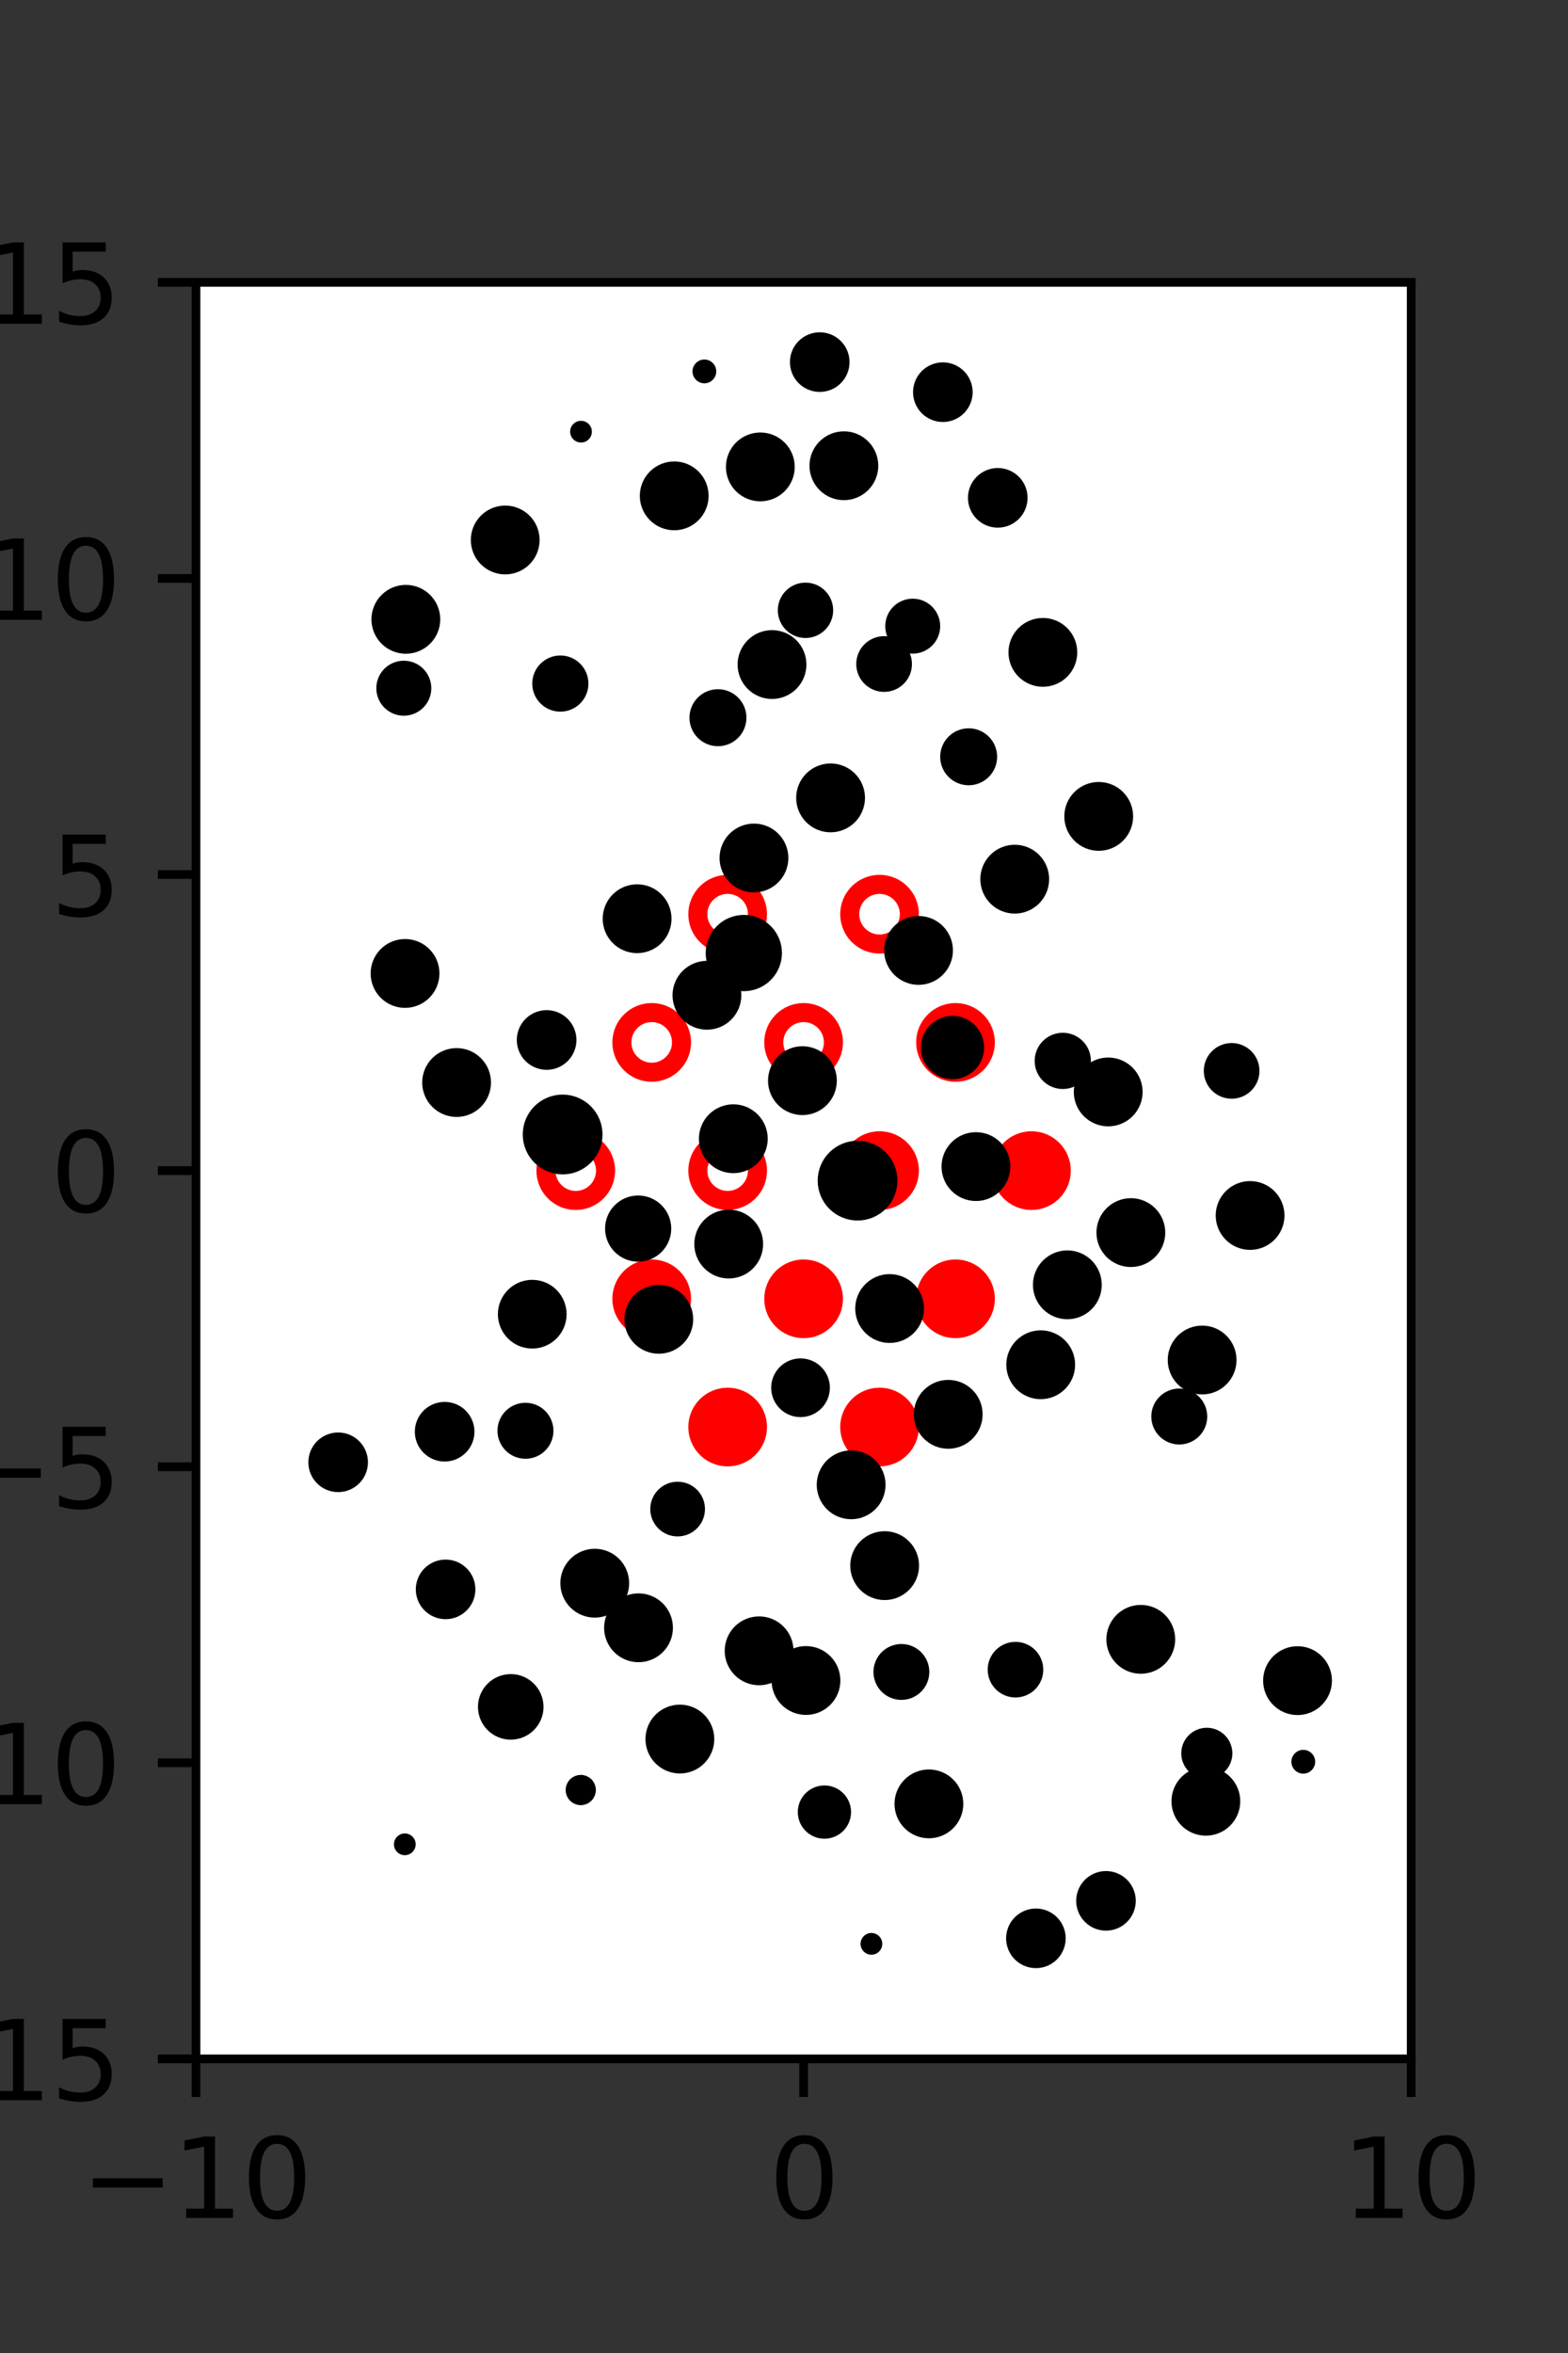 <?xml version="1.0" encoding="utf-8" standalone="no"?>
<!DOCTYPE svg PUBLIC "-//W3C//DTD SVG 1.1//EN"
  "http://www.w3.org/Graphics/SVG/1.1/DTD/svg11.dtd">
<svg xmlns:xlink="http://www.w3.org/1999/xlink" width="144pt" height="216pt" viewBox="0 0 144 216" xmlns="http://www.w3.org/2000/svg" version="1.1">
 <rect x="0" y="0" width="144" height="216" fill="#333333" stroke="none"/>
 <defs>
  <style type="text/css">*{stroke-linejoin: round; stroke-linecap: butt}</style>
 </defs>
 <g id="figure_1">
  <g id="patch_1">
   <path d="M 0 216 
L 144 216 
L 144 0 
L 0 0 
L 0 216 
z
" style="fill: none"/>
  </g>
  <g id="axes_1">
   <g id="patch_2">
    <path d="M 18 189 
L 129.6 189 
L 129.6 25.92 
L 18 25.92 
z
" style="fill: #ffffff"/>
   </g>
   <g id="PathCollection_1">
    <defs>
     <path id="m12236ff39e" d="M 0 2.739 
C 0.726 2.739 1.423 2.45 1.936 1.936 
C 2.45 1.423 2.739 0.726 2.739 0 
C 2.739 -0.726 2.45 -1.423 1.936 -1.936 
C 1.423 -2.45 0.726 -2.739 0 -2.739 
C -0.726 -2.739 -1.423 -2.45 -1.936 -1.936 
C -2.45 -1.423 -2.739 -0.726 -2.739 0 
C -2.739 0.726 -2.45 1.423 -1.936 1.936 
C -1.423 2.45 -0.726 2.739 0 2.739 
z
" style="stroke: #ff0000; stroke-width: 1.75"/>
    </defs>
    <g clip-path="url(#p179072406d)">
     <use xlink:href="#m12236ff39e" x="80.775" y="107.46" style="fill: #ff0000; stroke: #ff0000; stroke-width: 1.75"/>
     <use xlink:href="#m12236ff39e" x="94.725" y="107.46" style="fill: #ff0000; stroke: #ff0000; stroke-width: 1.75"/>
     <use xlink:href="#m12236ff39e" x="59.85" y="119.229" style="fill: #ff0000; stroke: #ff0000; stroke-width: 1.75"/>
     <use xlink:href="#m12236ff39e" x="73.8" y="119.229" style="fill: #ff0000; stroke: #ff0000; stroke-width: 1.75"/>
     <use xlink:href="#m12236ff39e" x="87.75" y="119.229" style="fill: #ff0000; stroke: #ff0000; stroke-width: 1.75"/>
     <use xlink:href="#m12236ff39e" x="66.825" y="130.999" style="fill: #ff0000; stroke: #ff0000; stroke-width: 1.75"/>
     <use xlink:href="#m12236ff39e" x="80.775" y="130.999" style="fill: #ff0000; stroke: #ff0000; stroke-width: 1.75"/>
    </g>
   </g>
   <g id="PathCollection_2">
    <defs>
     <path id="C0_0_9e753760f7" d="M 0 2.739 
C 0.726 2.739 1.423 2.45 1.936 1.936 
C 2.45 1.423 2.739 0.726 2.739 -0 
C 2.739 -0.726 2.45 -1.423 1.936 -1.936 
C 1.423 -2.45 0.726 -2.739 0 -2.739 
C -0.726 -2.739 -1.423 -2.45 -1.936 -1.936 
C -2.45 -1.423 -2.739 -0.726 -2.739 0 
C -2.739 0.726 -2.45 1.423 -1.936 1.936 
C -1.423 2.45 -0.726 2.739 0 2.739 
z
"/>
    </defs>
    <g clip-path="url(#p179072406d)">
     <use xlink:href="#C0_0_9e753760f7" x="66.825" y="83.921" style="fill: none; stroke: #ff0000; stroke-width: 1.75"/>
    </g>
    <g clip-path="url(#p179072406d)">
     <use xlink:href="#C0_0_9e753760f7" x="80.775" y="83.921" style="fill: none; stroke: #ff0000; stroke-width: 1.75"/>
    </g>
    <g clip-path="url(#p179072406d)">
     <use xlink:href="#C0_0_9e753760f7" x="59.85" y="95.691" style="fill: none; stroke: #ff0000; stroke-width: 1.75"/>
    </g>
    <g clip-path="url(#p179072406d)">
     <use xlink:href="#C0_0_9e753760f7" x="73.8" y="95.691" style="fill: none; stroke: #ff0000; stroke-width: 1.75"/>
    </g>
    <g clip-path="url(#p179072406d)">
     <use xlink:href="#C0_0_9e753760f7" x="87.75" y="95.691" style="fill: none; stroke: #ff0000; stroke-width: 1.75"/>
    </g>
    <g clip-path="url(#p179072406d)">
     <use xlink:href="#C0_0_9e753760f7" x="52.875" y="107.46" style="fill: none; stroke: #ff0000; stroke-width: 1.75"/>
    </g>
    <g clip-path="url(#p179072406d)">
     <use xlink:href="#C0_0_9e753760f7" x="66.825" y="107.46" style="fill: none; stroke: #ff0000; stroke-width: 1.75"/>
    </g>
   </g>
   <g id="PathCollection_3">
    <path d="M 114.805 114.237 
C 115.51 114.237 116.186 113.957 116.685 113.458 
C 117.183 112.96 117.463 112.283 117.463 111.578 
C 117.463 110.873 117.183 110.197 116.685 109.699 
C 116.186 109.2 115.51 108.92 114.805 108.92 
C 114.1 108.92 113.424 109.2 112.925 109.699 
C 112.427 110.197 112.147 110.873 112.147 111.578 
C 112.147 112.283 112.427 112.96 112.925 113.458 
C 113.424 113.957 114.1 114.237 114.805 114.237 
z
" clip-path="url(#p179072406d)" style="stroke: #000000"/>
    <path d="M 113.109 100.361 
C 113.654 100.361 114.177 100.144 114.563 99.759 
C 114.948 99.373 115.165 98.85 115.165 98.305 
C 115.165 97.759 114.948 97.236 114.563 96.851 
C 114.177 96.465 113.654 96.248 113.109 96.248 
C 112.564 96.248 112.04 96.465 111.655 96.851 
C 111.269 97.236 111.053 97.759 111.053 98.305 
C 111.053 98.85 111.269 99.373 111.655 99.759 
C 112.04 100.144 112.564 100.361 113.109 100.361 
z
" clip-path="url(#p179072406d)" style="stroke: #000000"/>
    <path d="M 111.038 89.119 
C 111.038 89.119 111.038 89.119 111.038 89.119 
C 111.038 89.119 111.038 89.119 111.038 89.119 
C 111.038 89.119 111.038 89.119 111.038 89.119 
C 111.038 89.119 111.038 89.119 111.038 89.119 
C 111.038 89.119 111.038 89.119 111.038 89.119 
C 111.038 89.119 111.038 89.119 111.038 89.119 
C 111.038 89.119 111.038 89.119 111.038 89.119 
C 111.038 89.119 111.038 89.119 111.038 89.119 
z
" clip-path="url(#p179072406d)" style="stroke: #000000"/>
    <path d="M 100.903 77.603 
C 101.608 77.603 102.285 77.323 102.784 76.824 
C 103.282 76.325 103.563 75.649 103.563 74.943 
C 103.563 74.238 103.282 73.561 102.784 73.062 
C 102.285 72.563 101.608 72.283 100.903 72.283 
C 100.197 72.283 99.521 72.563 99.022 73.062 
C 98.523 73.561 98.243 74.238 98.243 74.943 
C 98.243 75.649 98.523 76.325 99.022 76.824 
C 99.521 77.323 100.197 77.603 100.903 77.603 
z
" clip-path="url(#p179072406d)" style="stroke: #000000"/>
    <path d="M 101.742 68.621 
C 101.742 68.621 101.742 68.621 101.742 68.621 
C 101.742 68.621 101.742 68.621 101.742 68.621 
C 101.742 68.621 101.742 68.621 101.742 68.621 
C 101.742 68.621 101.742 68.621 101.742 68.621 
C 101.742 68.621 101.742 68.621 101.742 68.621 
C 101.742 68.621 101.742 68.621 101.742 68.621 
C 101.742 68.621 101.742 68.621 101.742 68.621 
C 101.742 68.621 101.742 68.621 101.742 68.621 
z
" clip-path="url(#p179072406d)" style="stroke: #000000"/>
    <path d="M 95.773 62.545 
C 96.478 62.545 97.155 62.265 97.654 61.766 
C 98.152 61.268 98.432 60.591 98.432 59.886 
C 98.432 59.181 98.152 58.504 97.654 58.006 
C 97.155 57.507 96.478 57.227 95.773 57.227 
C 95.068 57.227 94.392 57.507 93.893 58.006 
C 93.394 58.504 93.114 59.181 93.114 59.886 
C 93.114 60.591 93.394 61.268 93.893 61.766 
C 94.392 62.265 95.068 62.545 95.773 62.545 
z
" clip-path="url(#p179072406d)" style="stroke: #000000"/>
    <path d="M 91.631 47.938 
C 92.225 47.938 92.794 47.702 93.214 47.282 
C 93.633 46.863 93.869 46.294 93.869 45.7 
C 93.869 45.107 93.633 44.538 93.214 44.118 
C 92.794 43.699 92.225 43.463 91.631 43.463 
C 91.038 43.463 90.469 43.699 90.049 44.118 
C 89.63 44.538 89.394 45.107 89.394 45.7 
C 89.394 46.294 89.63 46.863 90.049 47.282 
C 90.469 47.702 91.038 47.938 91.631 47.938 
z
" clip-path="url(#p179072406d)" style="stroke: #000000"/>
    <path d="M 86.589 38.238 
C 87.182 38.238 87.751 38.003 88.171 37.583 
C 88.59 37.163 88.826 36.594 88.826 36.001 
C 88.826 35.408 88.59 34.838 88.171 34.419 
C 87.751 33.999 87.182 33.763 86.589 33.763 
C 85.995 33.763 85.426 33.999 85.006 34.419 
C 84.587 34.838 84.351 35.408 84.351 36.001 
C 84.351 36.594 84.587 37.163 85.006 37.583 
C 85.426 38.003 85.995 38.238 86.589 38.238 
z
" clip-path="url(#p179072406d)" style="stroke: #000000"/>
    <path d="M 119.689 162.319 
C 119.847 162.319 119.998 162.256 120.11 162.145 
C 120.221 162.033 120.284 161.882 120.284 161.724 
C 120.284 161.566 120.221 161.415 120.11 161.304 
C 119.998 161.192 119.847 161.129 119.689 161.129 
C 119.531 161.129 119.38 161.192 119.269 161.304 
C 119.157 161.415 119.095 161.566 119.095 161.724 
C 119.095 161.882 119.157 162.033 119.269 162.145 
C 119.38 162.256 119.531 162.319 119.689 162.319 
z
" clip-path="url(#p179072406d)" style="stroke: #000000"/>
    <path d="M 119.161 156.939 
C 119.866 156.939 120.543 156.659 121.042 156.16 
C 121.541 155.662 121.821 154.985 121.821 154.279 
C 121.821 153.574 121.541 152.897 121.042 152.399 
C 120.543 151.9 119.866 151.619 119.161 151.619 
C 118.455 151.619 117.779 151.9 117.28 152.399 
C 116.781 152.897 116.501 153.574 116.501 154.279 
C 116.501 154.985 116.781 155.662 117.28 156.16 
C 117.779 156.659 118.455 156.939 119.161 156.939 
z
" clip-path="url(#p179072406d)" style="stroke: #000000"/>
    <path d="M 111.681 142.82 
C 111.681 142.82 111.681 142.82 111.681 142.82 
C 111.681 142.82 111.681 142.82 111.681 142.82 
C 111.681 142.82 111.681 142.82 111.681 142.82 
C 111.681 142.82 111.681 142.82 111.681 142.82 
C 111.681 142.82 111.681 142.82 111.681 142.82 
C 111.681 142.82 111.681 142.82 111.681 142.82 
C 111.681 142.82 111.681 142.82 111.681 142.82 
C 111.681 142.82 111.681 142.82 111.681 142.82 
z
" clip-path="url(#p179072406d)" style="stroke: #000000"/>
    <path d="M 108.301 132.102 
C 108.849 132.102 109.375 131.884 109.763 131.496 
C 110.151 131.109 110.369 130.582 110.369 130.034 
C 110.369 129.485 110.151 128.959 109.763 128.571 
C 109.375 128.183 108.849 127.965 108.301 127.965 
C 107.752 127.965 107.226 128.183 106.838 128.571 
C 106.45 128.959 106.232 129.485 106.232 130.034 
C 106.232 130.582 106.45 131.109 106.838 131.496 
C 107.226 131.884 107.752 132.102 108.301 132.102 
z
" clip-path="url(#p179072406d)" style="stroke: #000000"/>
    <path d="M 110.4 127.506 
C 111.105 127.506 111.781 127.225 112.28 126.727 
C 112.779 126.228 113.059 125.552 113.059 124.846 
C 113.059 124.141 112.779 123.465 112.28 122.966 
C 111.781 122.468 111.105 122.187 110.4 122.187 
C 109.694 122.187 109.018 122.468 108.519 122.966 
C 108.021 123.465 107.74 124.141 107.74 124.846 
C 107.74 125.552 108.021 126.228 108.519 126.727 
C 109.018 127.225 109.694 127.506 110.4 127.506 
z
" clip-path="url(#p179072406d)" style="stroke: #000000"/>
    <path d="M 103.854 115.81 
C 104.559 115.81 105.236 115.529 105.735 115.031 
C 106.234 114.532 106.514 113.855 106.514 113.15 
C 106.514 112.444 106.234 111.768 105.735 111.269 
C 105.236 110.77 104.559 110.49 103.854 110.49 
C 103.149 110.49 102.472 110.77 101.973 111.269 
C 101.474 111.768 101.194 112.444 101.194 113.15 
C 101.194 113.855 101.474 114.532 101.973 115.031 
C 102.472 115.529 103.149 115.81 103.854 115.81 
z
" clip-path="url(#p179072406d)" style="stroke: #000000"/>
    <path d="M 101.775 102.897 
C 102.48 102.897 103.156 102.617 103.655 102.118 
C 104.154 101.619 104.434 100.943 104.434 100.238 
C 104.434 99.533 104.154 98.856 103.655 98.358 
C 103.156 97.859 102.48 97.579 101.775 97.579 
C 101.069 97.579 100.393 97.859 99.894 98.358 
C 99.396 98.856 99.115 99.533 99.115 100.238 
C 99.115 100.943 99.396 101.619 99.894 102.118 
C 100.393 102.617 101.069 102.897 101.775 102.897 
z
" clip-path="url(#p179072406d)" style="stroke: #000000"/>
    <path d="M 97.602 99.47 
C 98.154 99.47 98.684 99.25 99.075 98.86 
C 99.465 98.469 99.685 97.94 99.685 97.387 
C 99.685 96.835 99.465 96.305 99.075 95.915 
C 98.684 95.524 98.154 95.305 97.602 95.305 
C 97.05 95.305 96.52 95.524 96.13 95.915 
C 95.739 96.305 95.52 96.835 95.52 97.387 
C 95.52 97.94 95.739 98.469 96.13 98.86 
C 96.52 99.25 97.05 99.47 97.602 99.47 
z
" clip-path="url(#p179072406d)" style="stroke: #000000"/>
    <path d="M 93.19 83.366 
C 93.895 83.366 94.572 83.086 95.071 82.587 
C 95.57 82.088 95.85 81.411 95.85 80.706 
C 95.85 80 95.57 79.324 95.071 78.825 
C 94.572 78.326 93.895 78.046 93.19 78.046 
C 92.485 78.046 91.808 78.326 91.309 78.825 
C 90.81 79.324 90.53 80 90.53 80.706 
C 90.53 81.411 90.81 82.088 91.309 82.587 
C 91.808 83.086 92.485 83.366 93.19 83.366 
z
" clip-path="url(#p179072406d)" style="stroke: #000000"/>
    <path d="M 88.959 71.586 
C 89.52 71.586 90.058 71.363 90.454 70.966 
C 90.851 70.57 91.074 70.032 91.074 69.471 
C 91.074 68.91 90.851 68.372 90.454 67.976 
C 90.058 67.579 89.52 67.356 88.959 67.356 
C 88.398 67.356 87.86 67.579 87.464 67.976 
C 87.067 68.372 86.844 68.91 86.844 69.471 
C 86.844 70.032 87.067 70.57 87.464 70.966 
C 87.86 71.363 88.398 71.586 88.959 71.586 
z
" clip-path="url(#p179072406d)" style="stroke: #000000"/>
    <path d="M 81.193 63.014 
C 81.739 63.014 82.263 62.798 82.649 62.412 
C 83.035 62.026 83.251 61.502 83.251 60.956 
C 83.251 60.411 83.035 59.887 82.649 59.501 
C 82.263 59.115 81.739 58.898 81.193 58.898 
C 80.648 58.898 80.124 59.115 79.738 59.501 
C 79.352 59.887 79.135 60.411 79.135 60.956 
C 79.135 61.502 79.352 62.026 79.738 62.412 
C 80.124 62.798 80.648 63.014 81.193 63.014 
z
" clip-path="url(#p179072406d)" style="stroke: #000000"/>
    <path d="M 83.821 59.503 
C 84.357 59.503 84.872 59.29 85.251 58.91 
C 85.631 58.531 85.844 58.017 85.844 57.48 
C 85.844 56.943 85.631 56.429 85.251 56.049 
C 84.872 55.67 84.357 55.457 83.821 55.457 
C 83.284 55.457 82.77 55.67 82.39 56.049 
C 82.011 56.429 81.798 56.943 81.798 57.48 
C 81.798 58.017 82.011 58.531 82.39 58.91 
C 82.77 59.29 83.284 59.503 83.821 59.503 
z
" clip-path="url(#p179072406d)" style="stroke: #000000"/>
    <path d="M 77.499 45.414 
C 78.205 45.414 78.881 45.133 79.38 44.635 
C 79.878 44.136 80.159 43.46 80.159 42.754 
C 80.159 42.049 79.878 41.373 79.38 40.874 
C 78.881 40.375 78.205 40.095 77.499 40.095 
C 76.794 40.095 76.118 40.375 75.619 40.874 
C 75.121 41.373 74.84 42.049 74.84 42.754 
C 74.84 43.46 75.121 44.136 75.619 44.635 
C 76.118 45.133 76.794 45.414 77.499 45.414 
z
" clip-path="url(#p179072406d)" style="stroke: #000000"/>
    <path d="M 75.282 35.478 
C 75.875 35.478 76.444 35.243 76.864 34.823 
C 77.283 34.403 77.519 33.834 77.519 33.241 
C 77.519 32.647 77.283 32.078 76.864 31.659 
C 76.444 31.239 75.875 31.003 75.282 31.003 
C 74.688 31.003 74.119 31.239 73.7 31.659 
C 73.28 32.078 73.044 32.647 73.044 33.241 
C 73.044 33.834 73.28 34.403 73.7 34.823 
C 74.119 35.243 74.688 35.478 75.282 35.478 
z
" clip-path="url(#p179072406d)" style="stroke: #000000"/>
    <path d="M 110.742 168.012 
C 111.447 168.012 112.123 167.731 112.622 167.233 
C 113.121 166.734 113.401 166.058 113.401 165.352 
C 113.401 164.647 113.121 163.971 112.622 163.472 
C 112.123 162.973 111.447 162.693 110.742 162.693 
C 110.037 162.693 109.36 162.973 108.862 163.472 
C 108.363 163.971 108.083 164.647 108.083 165.352 
C 108.083 166.058 108.363 166.734 108.862 167.233 
C 109.36 167.731 110.037 168.012 110.742 168.012 
z
" clip-path="url(#p179072406d)" style="stroke: #000000"/>
    <path d="M 110.83 162.798 
C 111.319 162.798 111.789 162.603 112.135 162.257 
C 112.482 161.911 112.676 161.441 112.676 160.951 
C 112.676 160.462 112.482 159.992 112.135 159.646 
C 111.789 159.299 111.319 159.105 110.83 159.105 
C 110.34 159.105 109.87 159.299 109.524 159.646 
C 109.178 159.992 108.983 160.462 108.983 160.951 
C 108.983 161.441 109.178 161.911 109.524 162.257 
C 109.87 162.603 110.34 162.798 110.83 162.798 
z
" clip-path="url(#p179072406d)" style="stroke: #000000"/>
    <path d="M 104.766 153.147 
C 105.472 153.147 106.148 152.867 106.647 152.368 
C 107.146 151.869 107.426 151.192 107.426 150.487 
C 107.426 149.782 107.146 149.105 106.647 148.606 
C 106.148 148.107 105.472 147.827 104.766 147.827 
C 104.061 147.827 103.384 148.107 102.886 148.606 
C 102.387 149.105 102.106 149.782 102.106 150.487 
C 102.106 151.192 102.387 151.869 102.886 152.368 
C 103.384 152.867 104.061 153.147 104.766 153.147 
z
" clip-path="url(#p179072406d)" style="stroke: #000000"/>
    <path d="M 100.551 135.031 
C 100.551 135.031 100.551 135.031 100.551 135.031 
C 100.551 135.031 100.551 135.031 100.551 135.031 
C 100.551 135.031 100.551 135.031 100.551 135.031 
C 100.551 135.031 100.551 135.031 100.551 135.031 
C 100.551 135.031 100.551 135.031 100.551 135.031 
C 100.551 135.031 100.551 135.031 100.551 135.031 
C 100.551 135.031 100.551 135.031 100.551 135.031 
C 100.551 135.031 100.551 135.031 100.551 135.031 
z
" clip-path="url(#p179072406d)" style="stroke: #000000"/>
    <path d="M 95.575 127.941 
C 96.281 127.941 96.958 127.661 97.456 127.162 
C 97.955 126.663 98.235 125.987 98.235 125.281 
C 98.235 124.576 97.955 123.899 97.456 123.4 
C 96.958 122.902 96.281 122.621 95.575 122.621 
C 94.87 122.621 94.193 122.902 93.695 123.4 
C 93.196 123.899 92.915 124.576 92.915 125.281 
C 92.915 125.987 93.196 126.663 93.695 127.162 
C 94.193 127.661 94.87 127.941 95.575 127.941 
z
" clip-path="url(#p179072406d)" style="stroke: #000000"/>
    <path d="M 98.022 120.604 
C 98.727 120.604 99.404 120.324 99.903 119.825 
C 100.401 119.326 100.682 118.65 100.682 117.944 
C 100.682 117.239 100.401 116.562 99.903 116.063 
C 99.404 115.565 98.727 115.284 98.022 115.284 
C 97.316 115.284 96.64 115.565 96.141 116.063 
C 95.642 116.562 95.362 117.239 95.362 117.944 
C 95.362 118.65 95.642 119.326 96.141 119.825 
C 96.64 120.324 97.316 120.604 98.022 120.604 
z
" clip-path="url(#p179072406d)" style="stroke: #000000"/>
    <path d="M 89.626 109.751 
C 90.332 109.751 91.009 109.471 91.507 108.972 
C 92.006 108.473 92.286 107.796 92.286 107.091 
C 92.286 106.385 92.006 105.709 91.507 105.21 
C 91.009 104.711 90.332 104.431 89.626 104.431 
C 88.921 104.431 88.244 104.711 87.746 105.21 
C 87.247 105.709 86.966 106.385 86.966 107.091 
C 86.966 107.796 87.247 108.473 87.746 108.972 
C 88.244 109.471 88.921 109.751 89.626 109.751 
z
" clip-path="url(#p179072406d)" style="stroke: #000000"/>
    <path d="M 87.471 98.567 
C 88.109 98.567 88.722 98.313 89.173 97.862 
C 89.624 97.411 89.878 96.798 89.878 96.16 
C 89.878 95.522 89.624 94.909 89.173 94.458 
C 88.722 94.007 88.109 93.753 87.471 93.753 
C 86.833 93.753 86.221 94.007 85.769 94.458 
C 85.318 94.909 85.064 95.522 85.064 96.16 
C 85.064 96.798 85.318 97.411 85.769 97.862 
C 86.221 98.313 86.833 98.567 87.471 98.567 
z
" clip-path="url(#p179072406d)" style="stroke: #000000"/>
    <path d="M 84.356 89.907 
C 85.062 89.907 85.738 89.626 86.237 89.127 
C 86.736 88.629 87.016 87.952 87.016 87.247 
C 87.016 86.541 86.736 85.864 86.237 85.366 
C 85.738 84.867 85.062 84.587 84.356 84.587 
C 83.651 84.587 82.974 84.867 82.475 85.366 
C 81.977 85.864 81.696 86.541 81.696 87.247 
C 81.696 87.952 81.977 88.629 82.475 89.127 
C 82.974 89.626 83.651 89.907 84.356 89.907 
z
" clip-path="url(#p179072406d)" style="stroke: #000000"/>
    <path d="M 76.278 75.904 
C 76.983 75.904 77.66 75.624 78.159 75.125 
C 78.658 74.626 78.938 73.949 78.938 73.244 
C 78.938 72.539 78.658 71.862 78.159 71.363 
C 77.66 70.864 76.983 70.584 76.278 70.584 
C 75.572 70.584 74.896 70.864 74.397 71.363 
C 73.898 71.862 73.618 72.539 73.618 73.244 
C 73.618 73.949 73.898 74.626 74.397 75.125 
C 74.896 75.624 75.572 75.904 76.278 75.904 
z
" clip-path="url(#p179072406d)" style="stroke: #000000"/>
    <path d="M 70.899 63.664 
C 71.604 63.664 72.281 63.384 72.779 62.885 
C 73.278 62.387 73.559 61.71 73.559 61.005 
C 73.559 60.299 73.278 59.622 72.779 59.124 
C 72.281 58.625 71.604 58.345 70.899 58.345 
C 70.193 58.345 69.517 58.625 69.018 59.124 
C 68.519 59.622 68.239 60.299 68.239 61.005 
C 68.239 61.71 68.519 62.387 69.018 62.885 
C 69.517 63.384 70.193 63.664 70.899 63.664 
z
" clip-path="url(#p179072406d)" style="stroke: #000000"/>
    <path d="M 73.974 58.067 
C 74.515 58.067 75.035 57.852 75.418 57.469 
C 75.801 57.086 76.016 56.567 76.016 56.025 
C 76.016 55.484 75.801 54.964 75.418 54.582 
C 75.035 54.199 74.515 53.984 73.974 53.984 
C 73.433 53.984 72.913 54.199 72.53 54.582 
C 72.147 54.964 71.932 55.484 71.932 56.025 
C 71.932 56.567 72.147 57.086 72.53 57.469 
C 72.913 57.852 73.433 58.067 73.974 58.067 
z
" clip-path="url(#p179072406d)" style="stroke: #000000"/>
    <path d="M 69.825 45.521 
C 70.531 45.521 71.207 45.24 71.706 44.742 
C 72.204 44.243 72.485 43.567 72.485 42.862 
C 72.485 42.156 72.204 41.48 71.706 40.981 
C 71.207 40.483 70.531 40.202 69.825 40.202 
C 69.12 40.202 68.444 40.483 67.945 40.981 
C 67.447 41.48 67.166 42.156 67.166 42.862 
C 67.166 43.567 67.447 44.243 67.945 44.742 
C 68.444 45.24 69.12 45.521 69.825 45.521 
z
" clip-path="url(#p179072406d)" style="stroke: #000000"/>
    <path d="M 64.687 34.689 
C 64.845 34.689 64.996 34.627 65.108 34.515 
C 65.219 34.404 65.282 34.252 65.282 34.095 
C 65.282 33.937 65.219 33.786 65.108 33.674 
C 64.996 33.563 64.845 33.5 64.687 33.5 
C 64.53 33.5 64.378 33.563 64.267 33.674 
C 64.155 33.786 64.093 33.937 64.093 34.095 
C 64.093 34.252 64.155 34.404 64.267 34.515 
C 64.378 34.627 64.53 34.689 64.687 34.689 
z
" clip-path="url(#p179072406d)" style="stroke: #000000"/>
    <path d="M 101.57 176.73 
C 102.163 176.73 102.732 176.494 103.151 176.075 
C 103.57 175.656 103.806 175.087 103.806 174.494 
C 103.806 173.901 103.57 173.332 103.151 172.913 
C 102.732 172.494 102.163 172.258 101.57 172.258 
C 100.977 172.258 100.408 172.494 99.989 172.913 
C 99.569 173.332 99.334 173.901 99.334 174.494 
C 99.334 175.087 99.569 175.656 99.989 176.075 
C 100.408 176.494 100.977 176.73 101.57 176.73 
z
" clip-path="url(#p179072406d)" style="stroke: #000000"/>
    <path d="M 99.332 158.926 
C 99.332 158.926 99.332 158.926 99.332 158.926 
C 99.332 158.926 99.332 158.926 99.332 158.926 
C 99.332 158.926 99.332 158.926 99.332 158.926 
C 99.332 158.926 99.332 158.926 99.332 158.926 
C 99.332 158.926 99.332 158.926 99.332 158.926 
C 99.332 158.926 99.332 158.926 99.332 158.926 
C 99.332 158.926 99.332 158.926 99.332 158.926 
C 99.332 158.926 99.332 158.926 99.332 158.926 
z
" clip-path="url(#p179072406d)" style="stroke: #000000"/>
    <path d="M 93.259 155.325 
C 93.803 155.325 94.325 155.108 94.71 154.723 
C 95.095 154.338 95.311 153.816 95.311 153.272 
C 95.311 152.728 95.095 152.206 94.71 151.821 
C 94.325 151.436 93.803 151.219 93.259 151.219 
C 92.714 151.219 92.192 151.436 91.807 151.821 
C 91.422 152.206 91.206 152.728 91.206 153.272 
C 91.206 153.816 91.422 154.338 91.807 154.723 
C 92.192 155.108 92.714 155.325 93.259 155.325 
z
" clip-path="url(#p179072406d)" style="stroke: #000000"/>
    <path d="M 90.064 144.178 
C 90.064 144.178 90.064 144.178 90.064 144.178 
C 90.064 144.178 90.064 144.178 90.064 144.178 
C 90.064 144.178 90.064 144.178 90.064 144.178 
C 90.064 144.178 90.064 144.178 90.064 144.178 
C 90.064 144.178 90.064 144.178 90.064 144.178 
C 90.064 144.178 90.064 144.178 90.064 144.178 
C 90.064 144.178 90.064 144.178 90.064 144.178 
C 90.064 144.178 90.064 144.178 90.064 144.178 
z
" clip-path="url(#p179072406d)" style="stroke: #000000"/>
    <path d="M 87.081 132.492 
C 87.787 132.492 88.463 132.212 88.962 131.713 
C 89.461 131.215 89.741 130.538 89.741 129.832 
C 89.741 129.127 89.461 128.45 88.962 127.952 
C 88.463 127.453 87.787 127.172 87.081 127.172 
C 86.376 127.172 85.699 127.453 85.201 127.952 
C 84.702 128.45 84.421 129.127 84.421 129.832 
C 84.421 130.538 84.702 131.215 85.201 131.713 
C 85.699 132.212 86.376 132.492 87.081 132.492 
z
" clip-path="url(#p179072406d)" style="stroke: #000000"/>
    <path d="M 81.7 122.78 
C 82.406 122.78 83.083 122.5 83.581 122.001 
C 84.08 121.502 84.36 120.826 84.36 120.12 
C 84.36 119.415 84.08 118.738 83.581 118.239 
C 83.083 117.741 82.406 117.46 81.7 117.46 
C 80.995 117.46 80.318 117.741 79.82 118.239 
C 79.321 118.738 79.04 119.415 79.04 120.12 
C 79.04 120.826 79.321 121.502 79.82 122.001 
C 80.318 122.5 80.995 122.78 81.7 122.78 
z
" clip-path="url(#p179072406d)" style="stroke: #000000"/>
    <path d="M 78.756 111.542 
C 79.594 111.542 80.399 111.209 80.992 110.616 
C 81.585 110.023 81.918 109.219 81.918 108.38 
C 81.918 107.541 81.585 106.736 80.992 106.143 
C 80.399 105.55 79.594 105.217 78.756 105.217 
C 77.917 105.217 77.112 105.55 76.519 106.143 
C 75.926 106.736 75.593 107.541 75.593 108.38 
C 75.593 109.219 75.926 110.023 76.519 110.616 
C 77.112 111.209 77.917 111.542 78.756 111.542 
z
" clip-path="url(#p179072406d)" style="stroke: #000000"/>
    <path d="M 73.692 101.862 
C 74.398 101.862 75.074 101.582 75.573 101.083 
C 76.072 100.584 76.352 99.908 76.352 99.202 
C 76.352 98.497 76.072 97.82 75.573 97.321 
C 75.074 96.822 74.398 96.542 73.692 96.542 
C 72.987 96.542 72.31 96.822 71.811 97.321 
C 71.313 97.82 71.032 98.497 71.032 99.202 
C 71.032 99.908 71.313 100.584 71.811 101.083 
C 72.31 101.582 72.987 101.862 73.692 101.862 
z
" clip-path="url(#p179072406d)" style="stroke: #000000"/>
    <path d="M 68.31 90.488 
C 69.106 90.488 69.869 90.172 70.432 89.609 
C 70.995 89.047 71.311 88.283 71.311 87.487 
C 71.311 86.691 70.995 85.928 70.432 85.365 
C 69.869 84.802 69.106 84.486 68.31 84.486 
C 67.514 84.486 66.751 84.802 66.188 85.365 
C 65.625 85.928 65.309 86.691 65.309 87.487 
C 65.309 88.283 65.625 89.047 66.188 89.609 
C 66.751 90.172 67.514 90.488 68.31 90.488 
z
" clip-path="url(#p179072406d)" style="stroke: #000000"/>
    <path d="M 69.241 81.422 
C 69.947 81.422 70.623 81.142 71.122 80.643 
C 71.621 80.145 71.901 79.468 71.901 78.763 
C 71.901 78.057 71.621 77.38 71.122 76.882 
C 70.623 76.383 69.947 76.103 69.241 76.103 
C 68.536 76.103 67.859 76.383 67.361 76.882 
C 66.862 77.38 66.581 78.057 66.581 78.763 
C 66.581 79.468 66.862 80.145 67.361 80.643 
C 67.859 81.142 68.536 81.422 69.241 81.422 
z
" clip-path="url(#p179072406d)" style="stroke: #000000"/>
    <path d="M 65.935 68.001 
C 66.496 68.001 67.034 67.778 67.431 67.381 
C 67.828 66.984 68.051 66.446 68.051 65.885 
C 68.051 65.324 67.828 64.785 67.431 64.388 
C 67.034 63.991 66.496 63.768 65.935 63.768 
C 65.373 63.768 64.835 63.991 64.438 64.388 
C 64.041 64.785 63.818 65.324 63.818 65.885 
C 63.818 66.446 64.041 66.984 64.438 67.381 
C 64.835 67.778 65.373 68.001 65.935 68.001 
z
" clip-path="url(#p179072406d)" style="stroke: #000000"/>
    <path d="M 58.214 60.967 
C 58.214 60.967 58.214 60.967 58.214 60.967 
C 58.214 60.967 58.214 60.967 58.214 60.967 
C 58.214 60.967 58.214 60.967 58.214 60.967 
C 58.214 60.967 58.214 60.967 58.214 60.967 
C 58.214 60.967 58.214 60.967 58.214 60.967 
C 58.214 60.967 58.214 60.967 58.214 60.967 
C 58.214 60.967 58.214 60.967 58.214 60.967 
C 58.214 60.967 58.214 60.967 58.214 60.967 
z
" clip-path="url(#p179072406d)" style="stroke: #000000"/>
    <path d="M 61.918 48.178 
C 62.623 48.178 63.299 47.897 63.798 47.399 
C 64.297 46.9 64.577 46.224 64.577 45.518 
C 64.577 44.813 64.297 44.137 63.798 43.638 
C 63.299 43.14 62.623 42.859 61.918 42.859 
C 61.213 42.859 60.536 43.14 60.038 43.638 
C 59.539 44.137 59.259 44.813 59.259 45.518 
C 59.259 46.224 59.539 46.9 60.038 47.399 
C 60.536 47.897 61.213 48.178 61.918 48.178 
z
" clip-path="url(#p179072406d)" style="stroke: #000000"/>
    <path d="M 53.358 40.128 
C 53.49 40.128 53.618 40.075 53.711 39.981 
C 53.805 39.887 53.858 39.76 53.858 39.628 
C 53.858 39.495 53.805 39.368 53.711 39.274 
C 53.618 39.18 53.49 39.128 53.358 39.128 
C 53.225 39.128 53.098 39.18 53.004 39.274 
C 52.911 39.368 52.858 39.495 52.858 39.628 
C 52.858 39.76 52.911 39.887 53.004 39.981 
C 53.098 40.075 53.225 40.128 53.358 40.128 
z
" clip-path="url(#p179072406d)" style="stroke: #000000"/>
    <path d="M 95.134 180.171 
C 95.727 180.171 96.295 179.936 96.715 179.516 
C 97.134 179.097 97.37 178.528 97.37 177.935 
C 97.37 177.342 97.134 176.773 96.715 176.354 
C 96.295 175.935 95.727 175.699 95.134 175.699 
C 94.541 175.699 93.972 175.935 93.552 176.354 
C 93.133 176.773 92.898 177.342 92.898 177.935 
C 92.898 178.528 93.133 179.097 93.552 179.516 
C 93.972 179.936 94.541 180.171 95.134 180.171 
z
" clip-path="url(#p179072406d)" style="stroke: #000000"/>
    <path d="M 85.308 168.251 
C 86.013 168.251 86.689 167.971 87.188 167.472 
C 87.687 166.974 87.967 166.297 87.967 165.592 
C 87.967 164.887 87.687 164.21 87.188 163.712 
C 86.689 163.213 86.013 162.933 85.308 162.933 
C 84.603 162.933 83.926 163.213 83.428 163.712 
C 82.929 164.21 82.649 164.887 82.649 165.592 
C 82.649 166.297 82.929 166.974 83.428 167.472 
C 83.926 167.971 84.603 168.251 85.308 168.251 
z
" clip-path="url(#p179072406d)" style="stroke: #000000"/>
    <path d="M 82.781 155.547 
C 83.328 155.547 83.854 155.33 84.241 154.943 
C 84.628 154.555 84.846 154.03 84.846 153.482 
C 84.846 152.935 84.628 152.409 84.241 152.022 
C 83.854 151.635 83.328 151.417 82.781 151.417 
C 82.233 151.417 81.708 151.635 81.32 152.022 
C 80.933 152.409 80.716 152.935 80.716 153.482 
C 80.716 154.03 80.933 154.555 81.32 154.943 
C 81.708 155.33 82.233 155.547 82.781 155.547 
z
" clip-path="url(#p179072406d)" style="stroke: #000000"/>
    <path d="M 81.244 146.382 
C 81.95 146.382 82.626 146.102 83.125 145.603 
C 83.624 145.104 83.904 144.427 83.904 143.722 
C 83.904 143.016 83.624 142.34 83.125 141.841 
C 82.626 141.342 81.95 141.062 81.244 141.062 
C 80.539 141.062 79.862 141.342 79.363 141.841 
C 78.865 142.34 78.584 143.016 78.584 143.722 
C 78.584 144.427 78.865 145.104 79.363 145.603 
C 79.862 146.102 80.539 146.382 81.244 146.382 
z
" clip-path="url(#p179072406d)" style="stroke: #000000"/>
    <path d="M 78.166 138.962 
C 78.872 138.962 79.548 138.682 80.047 138.183 
C 80.546 137.684 80.826 137.007 80.826 136.302 
C 80.826 135.597 80.546 134.92 80.047 134.421 
C 79.548 133.922 78.872 133.642 78.166 133.642 
C 77.461 133.642 76.784 133.922 76.285 134.421 
C 75.787 134.92 75.506 135.597 75.506 136.302 
C 75.506 137.007 75.787 137.684 76.285 138.183 
C 76.784 138.682 77.461 138.962 78.166 138.962 
z
" clip-path="url(#p179072406d)" style="stroke: #000000"/>
    <path d="M 73.518 129.588 
C 74.099 129.588 74.658 129.356 75.069 128.945 
C 75.481 128.533 75.712 127.975 75.712 127.393 
C 75.712 126.811 75.481 126.253 75.069 125.842 
C 74.658 125.43 74.099 125.199 73.518 125.199 
C 72.936 125.199 72.377 125.43 71.966 125.842 
C 71.554 126.253 71.323 126.811 71.323 127.393 
C 71.323 127.975 71.554 128.533 71.966 128.945 
C 72.377 129.356 72.936 129.588 73.518 129.588 
z
" clip-path="url(#p179072406d)" style="stroke: #000000"/>
    <path d="M 66.923 116.862 
C 67.629 116.862 68.305 116.582 68.804 116.083 
C 69.303 115.584 69.583 114.908 69.583 114.202 
C 69.583 113.497 69.303 112.82 68.804 112.322 
C 68.305 111.823 67.629 111.542 66.923 111.542 
C 66.218 111.542 65.541 111.823 65.042 112.322 
C 64.543 112.82 64.263 113.497 64.263 114.202 
C 64.263 114.908 64.543 115.584 65.042 116.083 
C 65.541 116.582 66.218 116.862 66.923 116.862 
z
" clip-path="url(#p179072406d)" style="stroke: #000000"/>
    <path d="M 67.345 107.194 
C 68.051 107.194 68.727 106.913 69.226 106.415 
C 69.725 105.916 70.005 105.239 70.005 104.534 
C 70.005 103.828 69.725 103.152 69.226 102.653 
C 68.727 102.154 68.051 101.874 67.345 101.874 
C 66.64 101.874 65.963 102.154 65.464 102.653 
C 64.966 103.152 64.685 103.828 64.685 104.534 
C 64.685 105.239 64.966 105.916 65.464 106.415 
C 65.963 106.913 66.64 107.194 67.345 107.194 
z
" clip-path="url(#p179072406d)" style="stroke: #000000"/>
    <path d="M 64.922 94.024 
C 65.628 94.024 66.304 93.744 66.803 93.245 
C 67.302 92.747 67.582 92.07 67.582 91.364 
C 67.582 90.659 67.302 89.982 66.803 89.484 
C 66.304 88.985 65.628 88.704 64.922 88.704 
C 64.217 88.704 63.54 88.985 63.042 89.484 
C 62.543 89.982 62.262 90.659 62.262 91.364 
C 62.262 92.07 62.543 92.747 63.042 93.245 
C 63.54 93.744 64.217 94.024 64.922 94.024 
z
" clip-path="url(#p179072406d)" style="stroke: #000000"/>
    <path d="M 58.51 86.997 
C 59.216 86.997 59.892 86.717 60.391 86.218 
C 60.89 85.72 61.17 85.043 61.17 84.338 
C 61.17 83.632 60.89 82.955 60.391 82.457 
C 59.892 81.958 59.216 81.678 58.51 81.678 
C 57.805 81.678 57.128 81.958 56.629 82.457 
C 56.13 82.955 55.85 83.632 55.85 84.338 
C 55.85 85.043 56.13 85.72 56.629 86.218 
C 57.128 86.717 57.805 86.997 58.51 86.997 
z
" clip-path="url(#p179072406d)" style="stroke: #000000"/>
    <path d="M 53.678 72.251 
C 53.678 72.251 53.678 72.251 53.678 72.251 
C 53.678 72.251 53.678 72.251 53.678 72.251 
C 53.678 72.251 53.678 72.251 53.678 72.251 
C 53.678 72.251 53.678 72.251 53.678 72.251 
C 53.678 72.251 53.678 72.251 53.678 72.251 
C 53.678 72.251 53.678 72.251 53.678 72.251 
C 53.678 72.251 53.678 72.251 53.678 72.251 
C 53.678 72.251 53.678 72.251 53.678 72.251 
z
" clip-path="url(#p179072406d)" style="stroke: #000000"/>
    <path d="M 51.459 64.83 
C 52.011 64.83 52.54 64.611 52.93 64.221 
C 53.32 63.831 53.539 63.303 53.539 62.751 
C 53.539 62.2 53.32 61.671 52.93 61.281 
C 52.54 60.891 52.011 60.672 51.459 60.672 
C 50.908 60.672 50.379 60.891 49.989 61.281 
C 49.599 61.671 49.38 62.2 49.38 62.751 
C 49.38 63.303 49.599 63.831 49.989 64.221 
C 50.379 64.611 50.908 64.83 51.459 64.83 
z
" clip-path="url(#p179072406d)" style="stroke: #000000"/>
    <path d="M 46.397 52.228 
C 47.102 52.228 47.779 51.948 48.278 51.45 
C 48.776 50.951 49.056 50.274 49.056 49.569 
C 49.056 48.864 48.776 48.188 48.278 47.689 
C 47.779 47.19 47.102 46.91 46.397 46.91 
C 45.692 46.91 45.016 47.19 44.517 47.689 
C 44.018 48.188 43.738 48.864 43.738 49.569 
C 43.738 50.274 44.018 50.951 44.517 51.45 
C 45.016 51.948 45.692 52.228 46.397 52.228 
z
" clip-path="url(#p179072406d)" style="stroke: #000000"/>
    <path d="M 80.028 178.941 
C 80.161 178.941 80.288 178.889 80.382 178.795 
C 80.475 178.701 80.528 178.574 80.528 178.441 
C 80.528 178.309 80.475 178.182 80.382 178.088 
C 80.288 177.994 80.161 177.941 80.028 177.941 
C 79.896 177.941 79.768 177.994 79.675 178.088 
C 79.581 178.182 79.528 178.309 79.528 178.441 
C 79.528 178.574 79.581 178.701 79.675 178.795 
C 79.768 178.889 79.896 178.941 80.028 178.941 
z
" clip-path="url(#p179072406d)" style="stroke: #000000"/>
    <path d="M 75.713 168.291 
C 76.228 168.291 76.723 168.086 77.088 167.721 
C 77.453 167.357 77.658 166.862 77.658 166.346 
C 77.658 165.83 77.453 165.335 77.088 164.971 
C 76.723 164.606 76.228 164.401 75.713 164.401 
C 75.197 164.401 74.702 164.606 74.337 164.971 
C 73.972 165.335 73.767 165.83 73.767 166.346 
C 73.767 166.862 73.972 167.357 74.337 167.721 
C 74.702 168.086 75.197 168.291 75.713 168.291 
z
" clip-path="url(#p179072406d)" style="stroke: #000000"/>
    <path d="M 74.017 156.926 
C 74.722 156.926 75.399 156.646 75.898 156.147 
C 76.396 155.648 76.677 154.972 76.677 154.266 
C 76.677 153.561 76.396 152.884 75.898 152.385 
C 75.399 151.887 74.722 151.606 74.017 151.606 
C 73.311 151.606 72.635 151.887 72.136 152.385 
C 71.637 152.884 71.357 153.561 71.357 154.266 
C 71.357 154.972 71.637 155.648 72.136 156.147 
C 72.635 156.646 73.311 156.926 74.017 156.926 
z
" clip-path="url(#p179072406d)" style="stroke: #000000"/>
    <path d="M 69.714 154.202 
C 70.419 154.202 71.096 153.921 71.595 153.423 
C 72.093 152.924 72.374 152.247 72.374 151.542 
C 72.374 150.836 72.093 150.16 71.595 149.661 
C 71.096 149.162 70.419 148.882 69.714 148.882 
C 69.008 148.882 68.332 149.162 67.833 149.661 
C 67.334 150.16 67.054 150.836 67.054 151.542 
C 67.054 152.247 67.334 152.924 67.833 153.423 
C 68.332 153.921 69.008 154.202 69.714 154.202 
z
" clip-path="url(#p179072406d)" style="stroke: #000000"/>
    <path d="M 62.23 140.541 
C 62.764 140.541 63.276 140.329 63.653 139.952 
C 64.03 139.575 64.242 139.063 64.242 138.53 
C 64.242 137.996 64.03 137.484 63.653 137.107 
C 63.276 136.73 62.764 136.518 62.23 136.518 
C 61.697 136.518 61.185 136.73 60.808 137.107 
C 60.431 137.484 60.219 137.996 60.219 138.53 
C 60.219 139.063 60.431 139.575 60.808 139.952 
C 61.185 140.329 61.697 140.541 62.23 140.541 
z
" clip-path="url(#p179072406d)" style="stroke: #000000"/>
    <path d="M 60.501 123.769 
C 61.207 123.769 61.883 123.489 62.382 122.99 
C 62.881 122.491 63.161 121.815 63.161 121.109 
C 63.161 120.404 62.881 119.727 62.382 119.228 
C 61.883 118.73 61.207 118.449 60.501 118.449 
C 59.796 118.449 59.119 118.73 58.62 119.228 
C 58.122 119.727 57.841 120.404 57.841 121.109 
C 57.841 121.815 58.122 122.491 58.62 122.99 
C 59.119 123.489 59.796 123.769 60.501 123.769 
z
" clip-path="url(#p179072406d)" style="stroke: #000000"/>
    <path d="M 58.607 115.32 
C 59.28 115.32 59.925 115.052 60.401 114.577 
C 60.877 114.101 61.145 113.455 61.145 112.782 
C 61.145 112.109 60.877 111.463 60.401 110.987 
C 59.925 110.511 59.28 110.244 58.607 110.244 
C 57.933 110.244 57.288 110.511 56.812 110.987 
C 56.336 111.463 56.068 112.109 56.068 112.782 
C 56.068 113.455 56.336 114.101 56.812 114.577 
C 57.288 115.052 57.933 115.32 58.607 115.32 
z
" clip-path="url(#p179072406d)" style="stroke: #000000"/>
    <path d="M 51.67 107.306 
C 52.509 107.306 53.313 106.973 53.906 106.379 
C 54.499 105.786 54.833 104.982 54.833 104.143 
C 54.833 103.304 54.499 102.5 53.906 101.907 
C 53.313 101.314 52.509 100.98 51.67 100.98 
C 50.831 100.98 50.027 101.314 49.433 101.907 
C 48.84 102.5 48.507 103.304 48.507 104.143 
C 48.507 104.982 48.84 105.786 49.433 106.379 
C 50.027 106.973 50.831 107.306 51.67 107.306 
z
" clip-path="url(#p179072406d)" style="stroke: #000000"/>
    <path d="M 50.2 97.707 
C 50.794 97.707 51.363 97.471 51.783 97.051 
C 52.203 96.632 52.439 96.062 52.439 95.468 
C 52.439 94.875 52.203 94.305 51.783 93.885 
C 51.363 93.465 50.794 93.229 50.2 93.229 
C 49.606 93.229 49.037 93.465 48.617 93.885 
C 48.197 94.305 47.961 94.875 47.961 95.468 
C 47.961 96.062 48.197 96.632 48.617 97.051 
C 49.037 97.471 49.606 97.707 50.2 97.707 
z
" clip-path="url(#p179072406d)" style="stroke: #000000"/>
    <path d="M 47.747 82.578 
C 47.747 82.578 47.747 82.578 47.747 82.578 
C 47.747 82.578 47.747 82.578 47.747 82.578 
C 47.747 82.578 47.747 82.578 47.747 82.578 
C 47.747 82.578 47.747 82.578 47.747 82.578 
C 47.747 82.578 47.747 82.578 47.747 82.578 
C 47.747 82.578 47.747 82.578 47.747 82.578 
C 47.747 82.578 47.747 82.578 47.747 82.578 
C 47.747 82.578 47.747 82.578 47.747 82.578 
z
" clip-path="url(#p179072406d)" style="stroke: #000000"/>
    <path d="M 43.791 77.048 
C 43.791 77.048 43.791 77.048 43.791 77.048 
C 43.791 77.048 43.791 77.048 43.791 77.048 
C 43.791 77.048 43.791 77.048 43.791 77.048 
C 43.791 77.048 43.791 77.048 43.791 77.048 
C 43.791 77.048 43.791 77.048 43.791 77.048 
C 43.791 77.048 43.791 77.048 43.791 77.048 
C 43.791 77.048 43.791 77.048 43.791 77.048 
C 43.791 77.048 43.791 77.048 43.791 77.048 
z
" clip-path="url(#p179072406d)" style="stroke: #000000"/>
    <path d="M 37.084 65.202 
C 37.621 65.202 38.136 64.988 38.516 64.609 
C 38.896 64.229 39.109 63.714 39.109 63.177 
C 39.109 62.64 38.896 62.125 38.516 61.745 
C 38.136 61.365 37.621 61.152 37.084 61.152 
C 36.547 61.152 36.032 61.365 35.652 61.745 
C 35.273 62.125 35.059 62.64 35.059 63.177 
C 35.059 63.714 35.273 64.229 35.652 64.609 
C 36.032 64.988 36.547 65.202 37.084 65.202 
z
" clip-path="url(#p179072406d)" style="stroke: #000000"/>
    <path d="M 37.271 59.512 
C 37.977 59.512 38.653 59.232 39.152 58.733 
C 39.651 58.234 39.931 57.558 39.931 56.852 
C 39.931 56.147 39.651 55.47 39.152 54.971 
C 38.653 54.472 37.977 54.192 37.271 54.192 
C 36.566 54.192 35.889 54.472 35.39 54.971 
C 34.892 55.47 34.611 56.147 34.611 56.852 
C 34.611 57.558 34.892 58.234 35.39 58.733 
C 35.889 59.232 36.566 59.512 37.271 59.512 
z
" clip-path="url(#p179072406d)" style="stroke: #000000"/>
    <path d="M 65.514 171.902 
C 65.514 171.902 65.514 171.902 65.514 171.902 
C 65.514 171.902 65.514 171.902 65.514 171.902 
C 65.514 171.902 65.514 171.902 65.514 171.902 
C 65.514 171.902 65.514 171.902 65.514 171.902 
C 65.514 171.902 65.514 171.902 65.514 171.902 
C 65.514 171.902 65.514 171.902 65.514 171.902 
C 65.514 171.902 65.514 171.902 65.514 171.902 
C 65.514 171.902 65.514 171.902 65.514 171.902 
z
" clip-path="url(#p179072406d)" style="stroke: #000000"/>
    <path d="M 62.437 162.302 
C 63.143 162.302 63.819 162.021 64.318 161.523 
C 64.817 161.024 65.097 160.347 65.097 159.642 
C 65.097 158.936 64.817 158.26 64.318 157.761 
C 63.819 157.262 63.143 156.982 62.437 156.982 
C 61.732 156.982 61.055 157.262 60.556 157.761 
C 60.057 158.26 59.777 158.936 59.777 159.642 
C 59.777 160.347 60.057 161.024 60.556 161.523 
C 61.055 162.021 61.732 162.302 62.437 162.302 
z
" clip-path="url(#p179072406d)" style="stroke: #000000"/>
    <path d="M 58.639 152.088 
C 59.344 152.088 60.021 151.808 60.52 151.309 
C 61.019 150.81 61.299 150.134 61.299 149.428 
C 61.299 148.723 61.019 148.046 60.52 147.547 
C 60.021 147.048 59.344 146.768 58.639 146.768 
C 57.933 146.768 57.257 147.048 56.758 147.547 
C 56.259 148.046 55.979 148.723 55.979 149.428 
C 55.979 150.134 56.259 150.81 56.758 151.309 
C 57.257 151.808 57.933 152.088 58.639 152.088 
z
" clip-path="url(#p179072406d)" style="stroke: #000000"/>
    <path d="M 54.62 147.994 
C 55.325 147.994 56.002 147.714 56.501 147.215 
C 57 146.716 57.28 146.04 57.28 145.334 
C 57.28 144.629 57 143.952 56.501 143.453 
C 56.002 142.954 55.325 142.674 54.62 142.674 
C 53.914 142.674 53.238 142.954 52.739 143.453 
C 52.24 143.952 51.96 144.629 51.96 145.334 
C 51.96 146.04 52.24 146.716 52.739 147.215 
C 53.238 147.714 53.914 147.994 54.62 147.994 
z
" clip-path="url(#p179072406d)" style="stroke: #000000"/>
    <path d="M 48.256 133.413 
C 48.805 133.413 49.332 133.195 49.72 132.806 
C 50.109 132.418 50.327 131.891 50.327 131.342 
C 50.327 130.793 50.109 130.267 49.72 129.878 
C 49.332 129.49 48.805 129.272 48.256 129.272 
C 47.707 129.272 47.181 129.49 46.792 129.878 
C 46.404 130.267 46.186 130.793 46.186 131.342 
C 46.186 131.891 46.404 132.418 46.792 132.806 
C 47.181 133.195 47.707 133.413 48.256 133.413 
z
" clip-path="url(#p179072406d)" style="stroke: #000000"/>
    <path d="M 48.88 123.295 
C 49.584 123.295 50.259 123.016 50.757 122.518 
C 51.255 122.02 51.535 121.345 51.535 120.64 
C 51.535 119.936 51.255 119.261 50.757 118.763 
C 50.259 118.265 49.584 117.986 48.88 117.986 
C 48.176 117.986 47.5 118.265 47.003 118.763 
C 46.505 119.261 46.225 119.936 46.225 120.64 
C 46.225 121.345 46.505 122.02 47.003 122.518 
C 47.5 123.016 48.176 123.295 48.88 123.295 
z
" clip-path="url(#p179072406d)" style="stroke: #000000"/>
    <path d="M 43.815 111.442 
C 43.815 111.442 43.815 111.442 43.815 111.442 
C 43.815 111.442 43.815 111.442 43.815 111.442 
C 43.815 111.442 43.815 111.442 43.815 111.442 
C 43.815 111.442 43.815 111.442 43.815 111.442 
C 43.815 111.442 43.815 111.442 43.815 111.442 
C 43.815 111.442 43.815 111.442 43.815 111.442 
C 43.815 111.442 43.815 111.442 43.815 111.442 
C 43.815 111.442 43.815 111.442 43.815 111.442 
z
" clip-path="url(#p179072406d)" style="stroke: #000000"/>
    <path d="M 41.932 102.033 
C 42.638 102.033 43.315 101.753 43.813 101.254 
C 44.312 100.755 44.592 100.078 44.592 99.373 
C 44.592 98.667 44.312 97.991 43.813 97.492 
C 43.315 96.993 42.638 96.713 41.932 96.713 
C 41.227 96.713 40.55 96.993 40.052 97.492 
C 39.553 97.991 39.273 98.667 39.273 99.373 
C 39.273 100.078 39.553 100.755 40.052 101.254 
C 40.55 101.753 41.227 102.033 41.932 102.033 
z
" clip-path="url(#p179072406d)" style="stroke: #000000"/>
    <path d="M 37.198 92.021 
C 37.903 92.021 38.58 91.741 39.079 91.242 
C 39.578 90.743 39.858 90.066 39.858 89.361 
C 39.858 88.655 39.578 87.979 39.079 87.48 
C 38.58 86.981 37.903 86.701 37.198 86.701 
C 36.492 86.701 35.816 86.981 35.317 87.48 
C 34.818 87.979 34.538 88.655 34.538 89.361 
C 34.538 90.066 34.818 90.743 35.317 91.242 
C 35.816 91.741 36.492 92.021 37.198 92.021 
z
" clip-path="url(#p179072406d)" style="stroke: #000000"/>
    <path d="M 34.25 78.847 
C 34.25 78.847 34.25 78.847 34.25 78.847 
C 34.25 78.847 34.25 78.847 34.25 78.847 
C 34.25 78.847 34.25 78.847 34.25 78.847 
C 34.25 78.847 34.25 78.847 34.25 78.847 
C 34.25 78.847 34.25 78.847 34.25 78.847 
C 34.25 78.847 34.25 78.847 34.25 78.847 
C 34.25 78.847 34.25 78.847 34.25 78.847 
C 34.25 78.847 34.25 78.847 34.25 78.847 
z
" clip-path="url(#p179072406d)" style="stroke: #000000"/>
    <path d="M 53.335 165.21 
C 53.571 165.21 53.797 165.116 53.964 164.949 
C 54.131 164.783 54.224 164.556 54.224 164.321 
C 54.224 164.085 54.131 163.859 53.964 163.692 
C 53.797 163.525 53.571 163.431 53.335 163.431 
C 53.099 163.431 52.873 163.525 52.707 163.692 
C 52.54 163.859 52.446 164.085 52.446 164.321 
C 52.446 164.556 52.54 164.783 52.707 164.949 
C 52.873 165.116 53.099 165.21 53.335 165.21 
z
" clip-path="url(#p179072406d)" style="stroke: #000000"/>
    <path d="M 46.905 159.198 
C 47.571 159.198 48.209 158.933 48.68 158.463 
C 49.151 157.992 49.415 157.353 49.415 156.688 
C 49.415 156.022 49.151 155.384 48.68 154.913 
C 48.209 154.442 47.571 154.178 46.905 154.178 
C 46.24 154.178 45.601 154.442 45.13 154.913 
C 44.66 155.384 44.395 156.022 44.395 156.688 
C 44.395 157.353 44.66 157.992 45.13 158.463 
C 45.601 158.933 46.24 159.198 46.905 159.198 
z
" clip-path="url(#p179072406d)" style="stroke: #000000"/>
    <path d="M 40.922 148.138 
C 41.515 148.138 42.084 147.902 42.503 147.483 
C 42.923 147.064 43.158 146.495 43.158 145.902 
C 43.158 145.309 42.923 144.74 42.503 144.321 
C 42.084 143.901 41.515 143.666 40.922 143.666 
C 40.329 143.666 39.76 143.901 39.341 144.321 
C 38.922 144.74 38.686 145.309 38.686 145.902 
C 38.686 146.495 38.922 147.064 39.341 147.483 
C 39.76 147.902 40.329 148.138 40.922 148.138 
z
" clip-path="url(#p179072406d)" style="stroke: #000000"/>
    <path d="M 40.835 133.666 
C 41.428 133.666 41.997 133.43 42.417 133.01 
C 42.836 132.591 43.072 132.022 43.072 131.428 
C 43.072 130.835 42.836 130.266 42.417 129.846 
C 41.997 129.427 41.428 129.191 40.835 129.191 
C 40.241 129.191 39.672 129.427 39.252 129.846 
C 38.833 130.266 38.597 130.835 38.597 131.428 
C 38.597 132.022 38.833 132.591 39.252 133.01 
C 39.672 133.43 40.241 133.666 40.835 133.666 
z
" clip-path="url(#p179072406d)" style="stroke: #000000"/>
    <path d="M 37.557 122.287 
C 37.557 122.287 37.557 122.287 37.557 122.287 
C 37.557 122.287 37.557 122.287 37.557 122.287 
C 37.557 122.287 37.557 122.287 37.557 122.287 
C 37.557 122.287 37.557 122.287 37.557 122.287 
C 37.557 122.287 37.557 122.287 37.557 122.287 
C 37.557 122.287 37.557 122.287 37.557 122.287 
C 37.557 122.287 37.557 122.287 37.557 122.287 
C 37.557 122.287 37.557 122.287 37.557 122.287 
z
" clip-path="url(#p179072406d)" style="stroke: #000000"/>
    <path d="M 39.113 111.823 
C 39.113 111.823 39.113 111.823 39.113 111.823 
C 39.113 111.823 39.113 111.823 39.113 111.823 
C 39.113 111.823 39.113 111.823 39.113 111.823 
C 39.113 111.823 39.113 111.823 39.113 111.823 
C 39.113 111.823 39.113 111.823 39.113 111.823 
C 39.113 111.823 39.113 111.823 39.113 111.823 
C 39.113 111.823 39.113 111.823 39.113 111.823 
C 39.113 111.823 39.113 111.823 39.113 111.823 
z
" clip-path="url(#p179072406d)" style="stroke: #000000"/>
    <path d="M 37.177 169.804 
C 37.309 169.804 37.437 169.752 37.53 169.658 
C 37.624 169.564 37.677 169.437 37.677 169.304 
C 37.677 169.172 37.624 169.044 37.53 168.951 
C 37.437 168.857 37.309 168.804 37.177 168.804 
C 37.044 168.804 36.917 168.857 36.823 168.951 
C 36.729 169.044 36.677 169.172 36.677 169.304 
C 36.677 169.437 36.729 169.564 36.823 169.658 
C 36.917 169.752 37.044 169.804 37.177 169.804 
z
" clip-path="url(#p179072406d)" style="stroke: #000000"/>
    <path d="M 34.352 145.432 
C 34.352 145.432 34.352 145.432 34.352 145.432 
C 34.352 145.432 34.352 145.432 34.352 145.432 
C 34.352 145.432 34.352 145.432 34.352 145.432 
C 34.352 145.432 34.352 145.432 34.352 145.432 
C 34.352 145.432 34.352 145.432 34.352 145.432 
C 34.352 145.432 34.352 145.432 34.352 145.432 
C 34.352 145.432 34.352 145.432 34.352 145.432 
C 34.352 145.432 34.352 145.432 34.352 145.432 
z
" clip-path="url(#p179072406d)" style="stroke: #000000"/>
    <path d="M 31.055 136.472 
C 31.648 136.472 32.218 136.237 32.637 135.817 
C 33.057 135.398 33.292 134.828 33.292 134.235 
C 33.292 133.642 33.057 133.072 32.637 132.653 
C 32.218 132.233 31.648 131.998 31.055 131.998 
C 30.462 131.998 29.892 132.233 29.473 132.653 
C 29.053 133.072 28.818 133.642 28.818 134.235 
C 28.818 134.828 29.053 135.398 29.473 135.817 
C 29.892 136.237 30.462 136.472 31.055 136.472 
z
" clip-path="url(#p179072406d)" style="stroke: #000000"/>
    <path d="M 26.696 125.494 
C 26.696 125.494 26.696 125.494 26.696 125.494 
C 26.696 125.494 26.696 125.494 26.696 125.494 
C 26.696 125.494 26.696 125.494 26.696 125.494 
C 26.696 125.494 26.696 125.494 26.696 125.494 
C 26.696 125.494 26.696 125.494 26.696 125.494 
C 26.696 125.494 26.696 125.494 26.696 125.494 
C 26.696 125.494 26.696 125.494 26.696 125.494 
C 26.696 125.494 26.696 125.494 26.696 125.494 
z
" clip-path="url(#p179072406d)" style="stroke: #000000"/>
   </g>
   <g id="matplotlib.axis_1">
    <g id="xtick_1">
     <g id="line2d_1">
      <defs>
       <path id="mcb9871c4ed" d="M 0 0 
L 0 3.5 
" style="stroke: #000000; stroke-width: 0.8"/>
      </defs>
      <g>
       <use xlink:href="#mcb9871c4ed" x="18" y="189" style="stroke: #000000; stroke-width: 0.8"/>
      </g>
     </g>
     <g id="text_1">
      <!-- −10 -->
      <g transform="translate(7.448 203.598)scale(0.1 -0.1)">
       <defs>
        <path id="DejaVuSans-2212" d="M 678 2272 
L 4684 2272 
L 4684 1741 
L 678 1741 
L 678 2272 
z
" transform="scale(0.016)"/>
        <path id="DejaVuSans-31" d="M 794 531 
L 1825 531 
L 1825 4091 
L 703 3866 
L 703 4441 
L 1819 4666 
L 2450 4666 
L 2450 531 
L 3481 531 
L 3481 0 
L 794 0 
L 794 531 
z
" transform="scale(0.016)"/>
        <path id="DejaVuSans-30" d="M 2034 4250 
Q 1547 4250 1301 3770 
Q 1056 3291 1056 2328 
Q 1056 1369 1301 889 
Q 1547 409 2034 409 
Q 2525 409 2770 889 
Q 3016 1369 3016 2328 
Q 3016 3291 2770 3770 
Q 2525 4250 2034 4250 
z
M 2034 4750 
Q 2819 4750 3233 4129 
Q 3647 3509 3647 2328 
Q 3647 1150 3233 529 
Q 2819 -91 2034 -91 
Q 1250 -91 836 529 
Q 422 1150 422 2328 
Q 422 3509 836 4129 
Q 1250 4750 2034 4750 
z
" transform="scale(0.016)"/>
       </defs>
       <use xlink:href="#DejaVuSans-2212"/>
       <use xlink:href="#DejaVuSans-31" x="83.789"/>
       <use xlink:href="#DejaVuSans-30" x="147.412"/>
      </g>
     </g>
    </g>
    <g id="xtick_2">
     <g id="line2d_2">
      <g>
       <use xlink:href="#mcb9871c4ed" x="73.8" y="189" style="stroke: #000000; stroke-width: 0.8"/>
      </g>
     </g>
     <g id="text_2">
      <!-- 0 -->
      <g transform="translate(70.619 203.598)scale(0.1 -0.1)">
       <use xlink:href="#DejaVuSans-30"/>
      </g>
     </g>
    </g>
    <g id="xtick_3">
     <g id="line2d_3">
      <g>
       <use xlink:href="#mcb9871c4ed" x="129.6" y="189" style="stroke: #000000; stroke-width: 0.8"/>
      </g>
     </g>
     <g id="text_3">
      <!-- 10 -->
      <g transform="translate(123.237 203.598)scale(0.1 -0.1)">
       <use xlink:href="#DejaVuSans-31"/>
       <use xlink:href="#DejaVuSans-30" x="63.623"/>
      </g>
     </g>
    </g>
   </g>
   <g id="matplotlib.axis_2">
    <g id="ytick_1">
     <g id="line2d_4">
      <defs>
       <path id="ma9aa5be5e9" d="M 0 0 
L -3.5 0 
" style="stroke: #000000; stroke-width: 0.8"/>
      </defs>
      <g>
       <use xlink:href="#ma9aa5be5e9" x="18" y="189" style="stroke: #000000; stroke-width: 0.8"/>
      </g>
     </g>
     <g id="text_4">
      <!-- −15 -->
      <g transform="translate(-10.105 192.799)scale(0.1 -0.1)">
       <defs>
        <path id="DejaVuSans-35" d="M 691 4666 
L 3169 4666 
L 3169 4134 
L 1269 4134 
L 1269 2991 
Q 1406 3038 1543 3061 
Q 1681 3084 1819 3084 
Q 2600 3084 3056 2656 
Q 3513 2228 3513 1497 
Q 3513 744 3044 326 
Q 2575 -91 1722 -91 
Q 1428 -91 1123 -41 
Q 819 9 494 109 
L 494 744 
Q 775 591 1075 516 
Q 1375 441 1709 441 
Q 2250 441 2565 725 
Q 2881 1009 2881 1497 
Q 2881 1984 2565 2268 
Q 2250 2553 1709 2553 
Q 1456 2553 1204 2497 
Q 953 2441 691 2322 
L 691 4666 
z
" transform="scale(0.016)"/>
       </defs>
       <use xlink:href="#DejaVuSans-2212"/>
       <use xlink:href="#DejaVuSans-31" x="83.789"/>
       <use xlink:href="#DejaVuSans-35" x="147.412"/>
      </g>
     </g>
    </g>
    <g id="ytick_2">
     <g id="line2d_5">
      <g>
       <use xlink:href="#ma9aa5be5e9" x="18" y="161.82" style="stroke: #000000; stroke-width: 0.8"/>
      </g>
     </g>
     <g id="text_5">
      <!-- −10 -->
      <g transform="translate(-10.105 165.619)scale(0.1 -0.1)">
       <use xlink:href="#DejaVuSans-2212"/>
       <use xlink:href="#DejaVuSans-31" x="83.789"/>
       <use xlink:href="#DejaVuSans-30" x="147.412"/>
      </g>
     </g>
    </g>
    <g id="ytick_3">
     <g id="line2d_6">
      <g>
       <use xlink:href="#ma9aa5be5e9" x="18" y="134.64" style="stroke: #000000; stroke-width: 0.8"/>
      </g>
     </g>
     <g id="text_6">
      <!-- −5 -->
      <g transform="translate(-3.742 138.439)scale(0.1 -0.1)">
       <use xlink:href="#DejaVuSans-2212"/>
       <use xlink:href="#DejaVuSans-35" x="83.789"/>
      </g>
     </g>
    </g>
    <g id="ytick_4">
     <g id="line2d_7">
      <g>
       <use xlink:href="#ma9aa5be5e9" x="18" y="107.46" style="stroke: #000000; stroke-width: 0.8"/>
      </g>
     </g>
     <g id="text_7">
      <!-- 0 -->
      <g transform="translate(4.638 111.259)scale(0.1 -0.1)">
       <use xlink:href="#DejaVuSans-30"/>
      </g>
     </g>
    </g>
    <g id="ytick_5">
     <g id="line2d_8">
      <g>
       <use xlink:href="#ma9aa5be5e9" x="18" y="80.28" style="stroke: #000000; stroke-width: 0.8"/>
      </g>
     </g>
     <g id="text_8">
      <!-- 5 -->
      <g transform="translate(4.638 84.079)scale(0.1 -0.1)">
       <use xlink:href="#DejaVuSans-35"/>
      </g>
     </g>
    </g>
    <g id="ytick_6">
     <g id="line2d_9">
      <g>
       <use xlink:href="#ma9aa5be5e9" x="18" y="53.1" style="stroke: #000000; stroke-width: 0.8"/>
      </g>
     </g>
     <g id="text_9">
      <!-- 10 -->
      <g transform="translate(-1.725 56.899)scale(0.1 -0.1)">
       <use xlink:href="#DejaVuSans-31"/>
       <use xlink:href="#DejaVuSans-30" x="63.623"/>
      </g>
     </g>
    </g>
    <g id="ytick_7">
     <g id="line2d_10">
      <g>
       <use xlink:href="#ma9aa5be5e9" x="18" y="25.92" style="stroke: #000000; stroke-width: 0.8"/>
      </g>
     </g>
     <g id="text_10">
      <!-- 15 -->
      <g transform="translate(-1.725 29.719)scale(0.1 -0.1)">
       <use xlink:href="#DejaVuSans-31"/>
       <use xlink:href="#DejaVuSans-35" x="63.623"/>
      </g>
     </g>
    </g>
   </g>
   <g id="patch_3">
    <path d="M 18 189 
L 18 25.92 
" style="fill: none; stroke: #000000; stroke-width: 0.8; stroke-linejoin: miter; stroke-linecap: square"/>
   </g>
   <g id="patch_4">
    <path d="M 129.6 189 
L 129.6 25.92 
" style="fill: none; stroke: #000000; stroke-width: 0.8; stroke-linejoin: miter; stroke-linecap: square"/>
   </g>
   <g id="patch_5">
    <path d="M 18 189 
L 129.6 189 
" style="fill: none; stroke: #000000; stroke-width: 0.8; stroke-linejoin: miter; stroke-linecap: square"/>
   </g>
   <g id="patch_6">
    <path d="M 18 25.92 
L 129.6 25.92 
" style="fill: none; stroke: #000000; stroke-width: 0.8; stroke-linejoin: miter; stroke-linecap: square"/>
   </g>
  </g>
 </g>
 <defs>
  <clipPath id="p179072406d">
   <rect x="18" y="25.92" width="111.6" height="163.08"/>
  </clipPath>
 </defs>
</svg>
